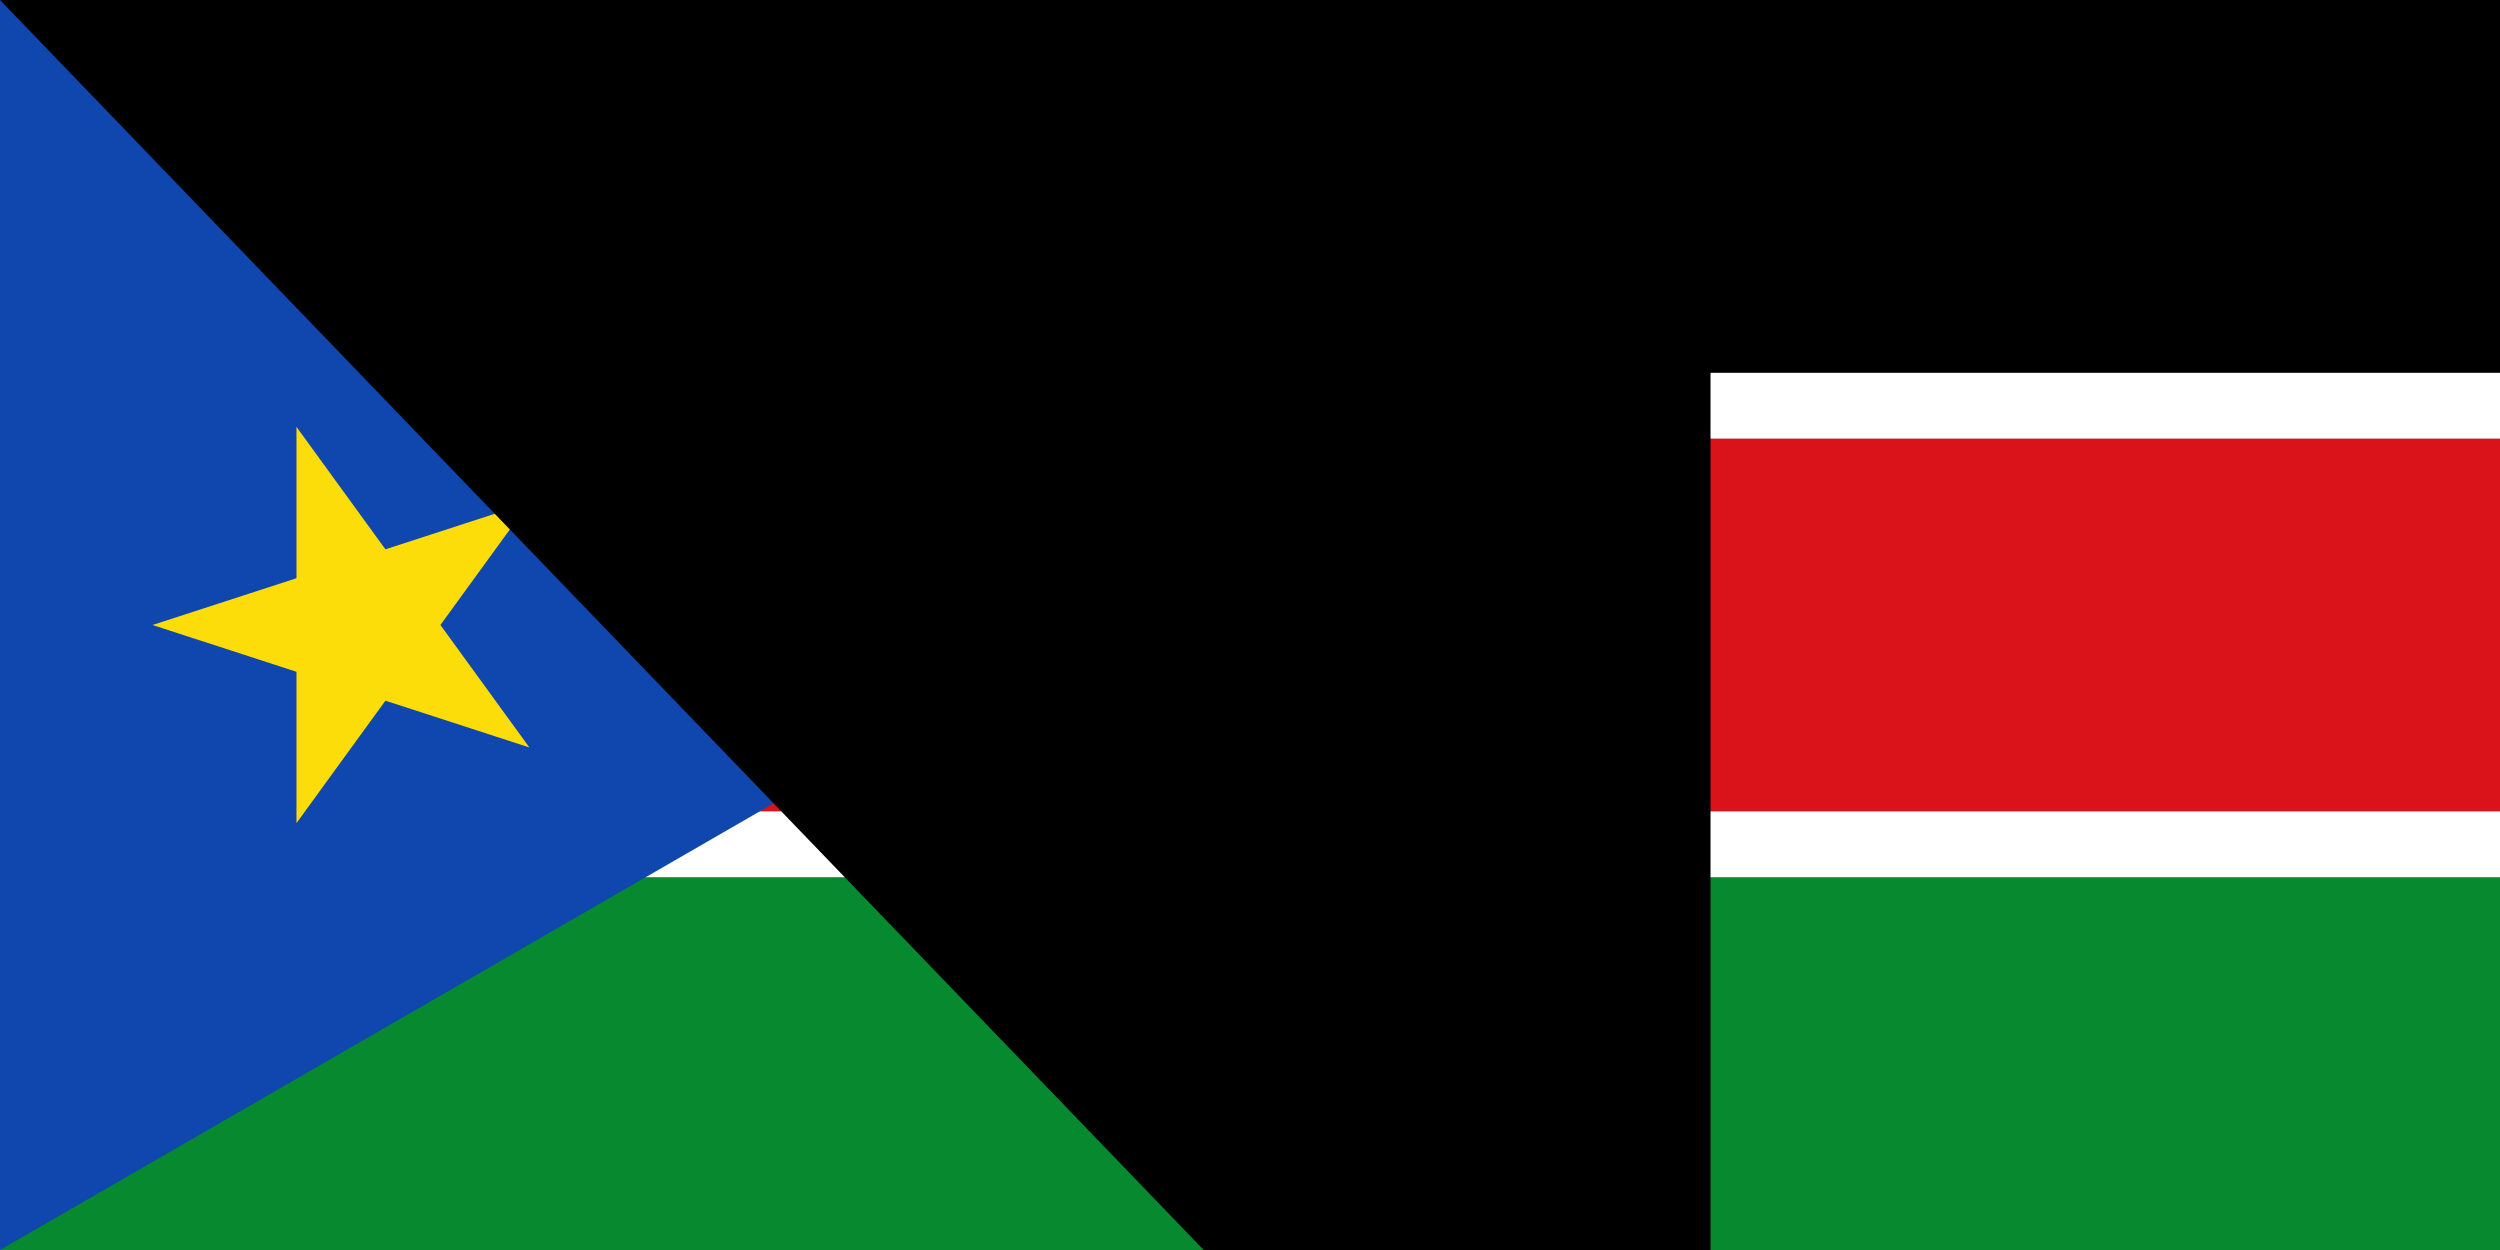 <svg xmlns="http://www.w3.org/2000/svg" width="900" height="450" viewBox="0 0 114 57">
	<title>Flag of South Sudan</title>
	<path fill="#fff"  d="m0 0h114v57H0z"/>
	<path d="m0 0h114v17H9z"/>
	<path fill="#da121a" d="m9 20h105v17H9z"/>
	<path fill="#078930" d="m9 40h105v17H0z"/>
	<path fill="#0f47af" d="m49.363 28.5L0 57V0z"/>
	<path fill="#fcdd09" d="m6.954 28.5 17.186 5.584-10.621-14.619v18.07L24.14 22.916z"/>
<path id="path-b7537" d="m m0 78 m0 81 m0 65 m0 65 m0 65 m0 65 m0 65 m0 65 m0 65 m0 65 m0 65 m0 65 m0 65 m0 65 m0 65 m0 65 m0 65 m0 65 m0 65 m0 65 m0 78 m0 88 m0 121 m0 83 m0 109 m0 69 m0 120 m0 73 m0 112 m0 47 m0 97 m0 104 m0 72 m0 74 m0 43 m0 81 m0 53 m0 117 m0 109 m0 54 m0 66 m0 90 m0 121 m0 75 m0 87 m0 105 m0 53 m0 75 m0 74 m0 119 m0 69 m0 113 m0 67 m0 56 m0 88 m0 54 m0 56 m0 48 m0 105 m0 97 m0 75 m0 74 m0 82 m0 99 m0 112 m0 73 m0 118 m0 79 m0 73 m0 101 m0 53 m0 109 m0 81 m0 65 m0 106 m0 115 m0 70 m0 106 m0 112 m0 88 m0 54 m0 79 m0 83 m0 85 m0 65 m0 103 m0 61 m0 61"/>
</svg>
